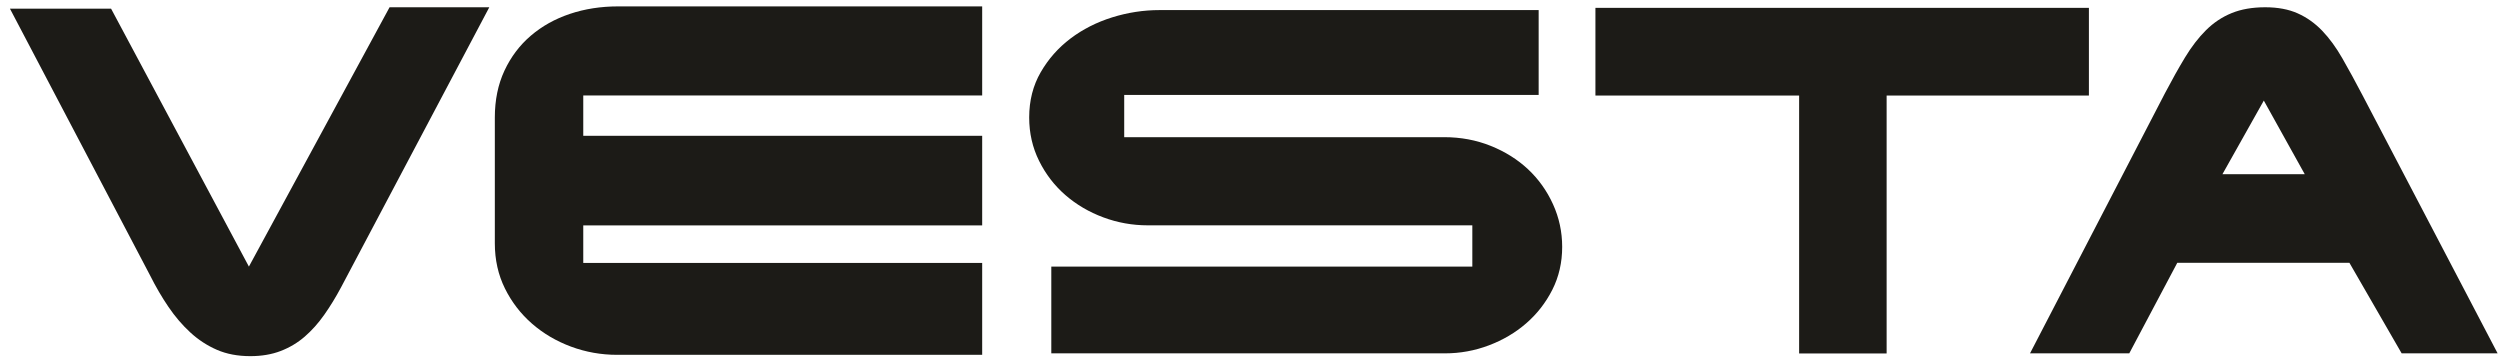 <svg width="203" height="29" viewBox="0 0 203 29" fill="none" xmlns="http://www.w3.org/2000/svg">
<path d="M180.461 14.146L183.822 8.167L187.146 14.146H180.461ZM172.897 28.691L176.794 21.342H190.774L195.014 28.691H202.806L191.843 7.748C191.258 6.631 190.711 5.629 190.201 4.74C189.692 3.851 189.144 3.103 188.559 2.493C187.973 1.884 187.311 1.414 186.572 1.084C185.834 0.754 184.955 0.59 183.937 0.59C182.892 0.59 181.982 0.748 181.205 1.066C180.429 1.383 179.735 1.846 179.124 2.455C178.512 3.065 177.946 3.801 177.424 4.664C176.902 5.527 176.361 6.491 175.801 7.558L164.838 28.691H172.897V28.691Z" fill="#1C1B17"/>
<path d="M129.549 0.638V7.758H146.089V28.701H153.194V7.758H169.619V0.638H129.549Z" fill="#1C1B17"/>
<path d="M117.261 11.138H91.286V7.711H124.939V0.819H94.151C92.852 0.819 91.573 1.016 90.312 1.409C89.052 1.803 87.924 2.374 86.931 3.123C85.939 3.872 85.13 4.785 84.506 5.864C83.882 6.944 83.57 8.168 83.57 9.539C83.57 10.808 83.838 11.982 84.373 13.061C84.907 14.14 85.62 15.067 86.511 15.841C87.403 16.615 88.428 17.218 89.586 17.649C90.745 18.081 91.948 18.297 93.196 18.297H119.553V21.648H85.366V28.692H117.337C118.56 28.692 119.744 28.477 120.89 28.045C122.036 27.613 123.048 27.017 123.926 26.255C124.805 25.494 125.512 24.586 126.047 23.533C126.581 22.48 126.849 21.318 126.849 20.049C126.849 18.83 126.6 17.675 126.104 16.584C125.608 15.492 124.932 14.546 124.079 13.746C123.226 12.947 122.214 12.312 121.043 11.843C119.871 11.373 118.611 11.138 117.261 11.138V11.138Z" fill="#1C1B17"/>
<path d="M50.187 0.519C48.787 0.519 47.481 0.723 46.272 1.129C45.063 1.535 44.006 2.125 43.102 2.899C42.197 3.673 41.485 4.619 40.962 5.736C40.441 6.853 40.18 8.123 40.18 9.544V19.749C40.18 21.095 40.453 22.32 41.001 23.424C41.548 24.528 42.28 25.48 43.197 26.279C44.114 27.079 45.171 27.701 46.367 28.146C47.564 28.59 48.812 28.812 50.111 28.812H79.753V21.348H47.361V18.302H79.753V11.029H47.361V7.754H79.753V0.519H50.187V0.519Z" fill="#1C1B17"/>
<path d="M9.019 0.703H0.807L12.19 22.37C12.648 23.284 13.144 24.135 13.68 24.921C14.215 25.708 14.806 26.4 15.456 26.996C16.105 27.593 16.825 28.063 17.614 28.405C18.403 28.748 19.307 28.919 20.326 28.919C21.243 28.919 22.064 28.78 22.79 28.501C23.516 28.222 24.165 27.834 24.738 27.339C25.311 26.844 25.839 26.254 26.323 25.569C26.807 24.883 27.265 24.135 27.699 23.322L39.731 0.59H31.633L20.211 21.647L9.019 0.703V0.703Z" fill="#1C1B17"/>
</svg>

